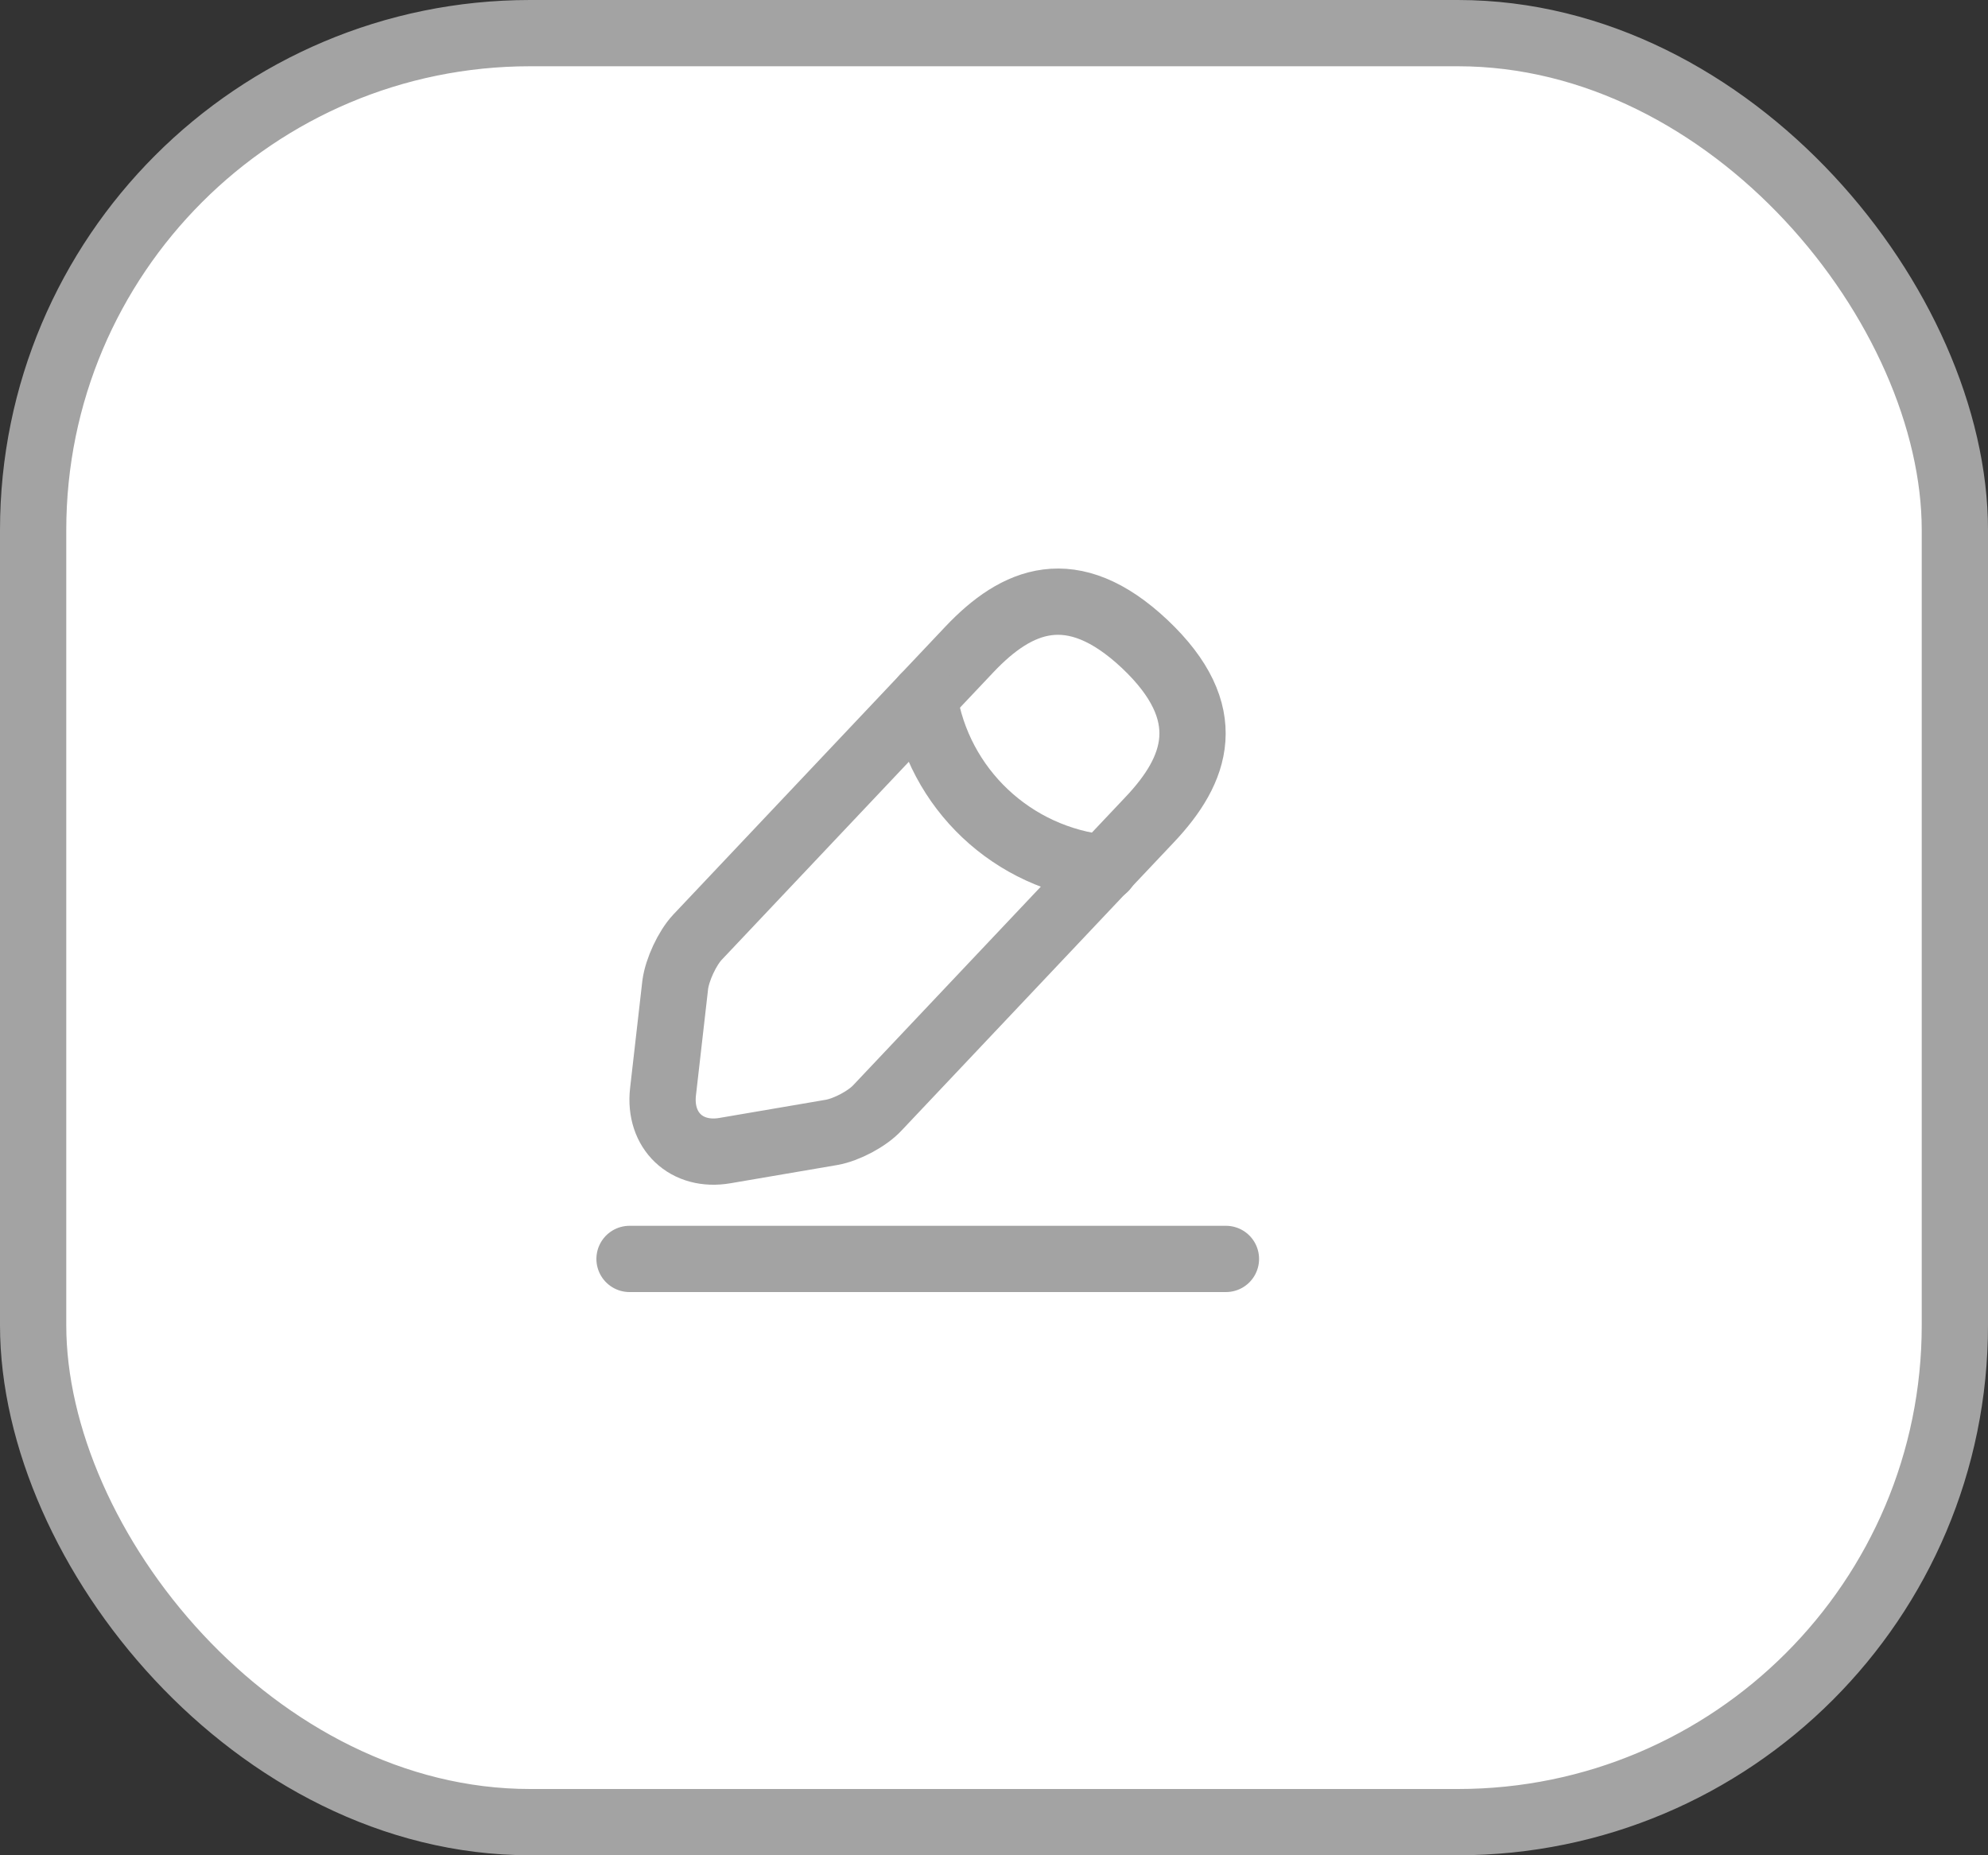 <svg width="30" height="28" viewBox="0 0 30 28" fill="none" xmlns="http://www.w3.org/2000/svg">
<rect x="0" y="0" width="30" height="28" fill="#333333" stroke="none"/>
<rect x="0.5" y="0.5" width="29" height="27" rx="7.5" fill="white"/>
<rect x="0.5" y="0.5" width="29" height="27" rx="7.5" stroke="#A3A3A3"/>
<path d="M14.63 9.8L10.525 14.145C10.37 14.31 10.22 14.635 10.19 14.86L10.005 16.48C9.94 17.065 10.36 17.465 10.94 17.365L12.55 17.09C12.775 17.05 13.09 16.885 13.245 16.715L17.35 12.37C18.06 11.62 18.38 10.765 17.275 9.72C16.175 8.685 15.34 9.05 14.63 9.8Z" stroke="#A3A3A3" stroke-miterlimit="10" stroke-linecap="round" stroke-linejoin="round"/>
<path d="M13.945 10.525C14.16 11.905 15.28 12.96 16.67 13.1" stroke="#A3A3A3" stroke-miterlimit="10" stroke-linecap="round" stroke-linejoin="round"/>
<path d="M9.5 19H18.5" stroke="#A3A3A3" stroke-miterlimit="10" stroke-linecap="round" stroke-linejoin="round"/>
</svg>
